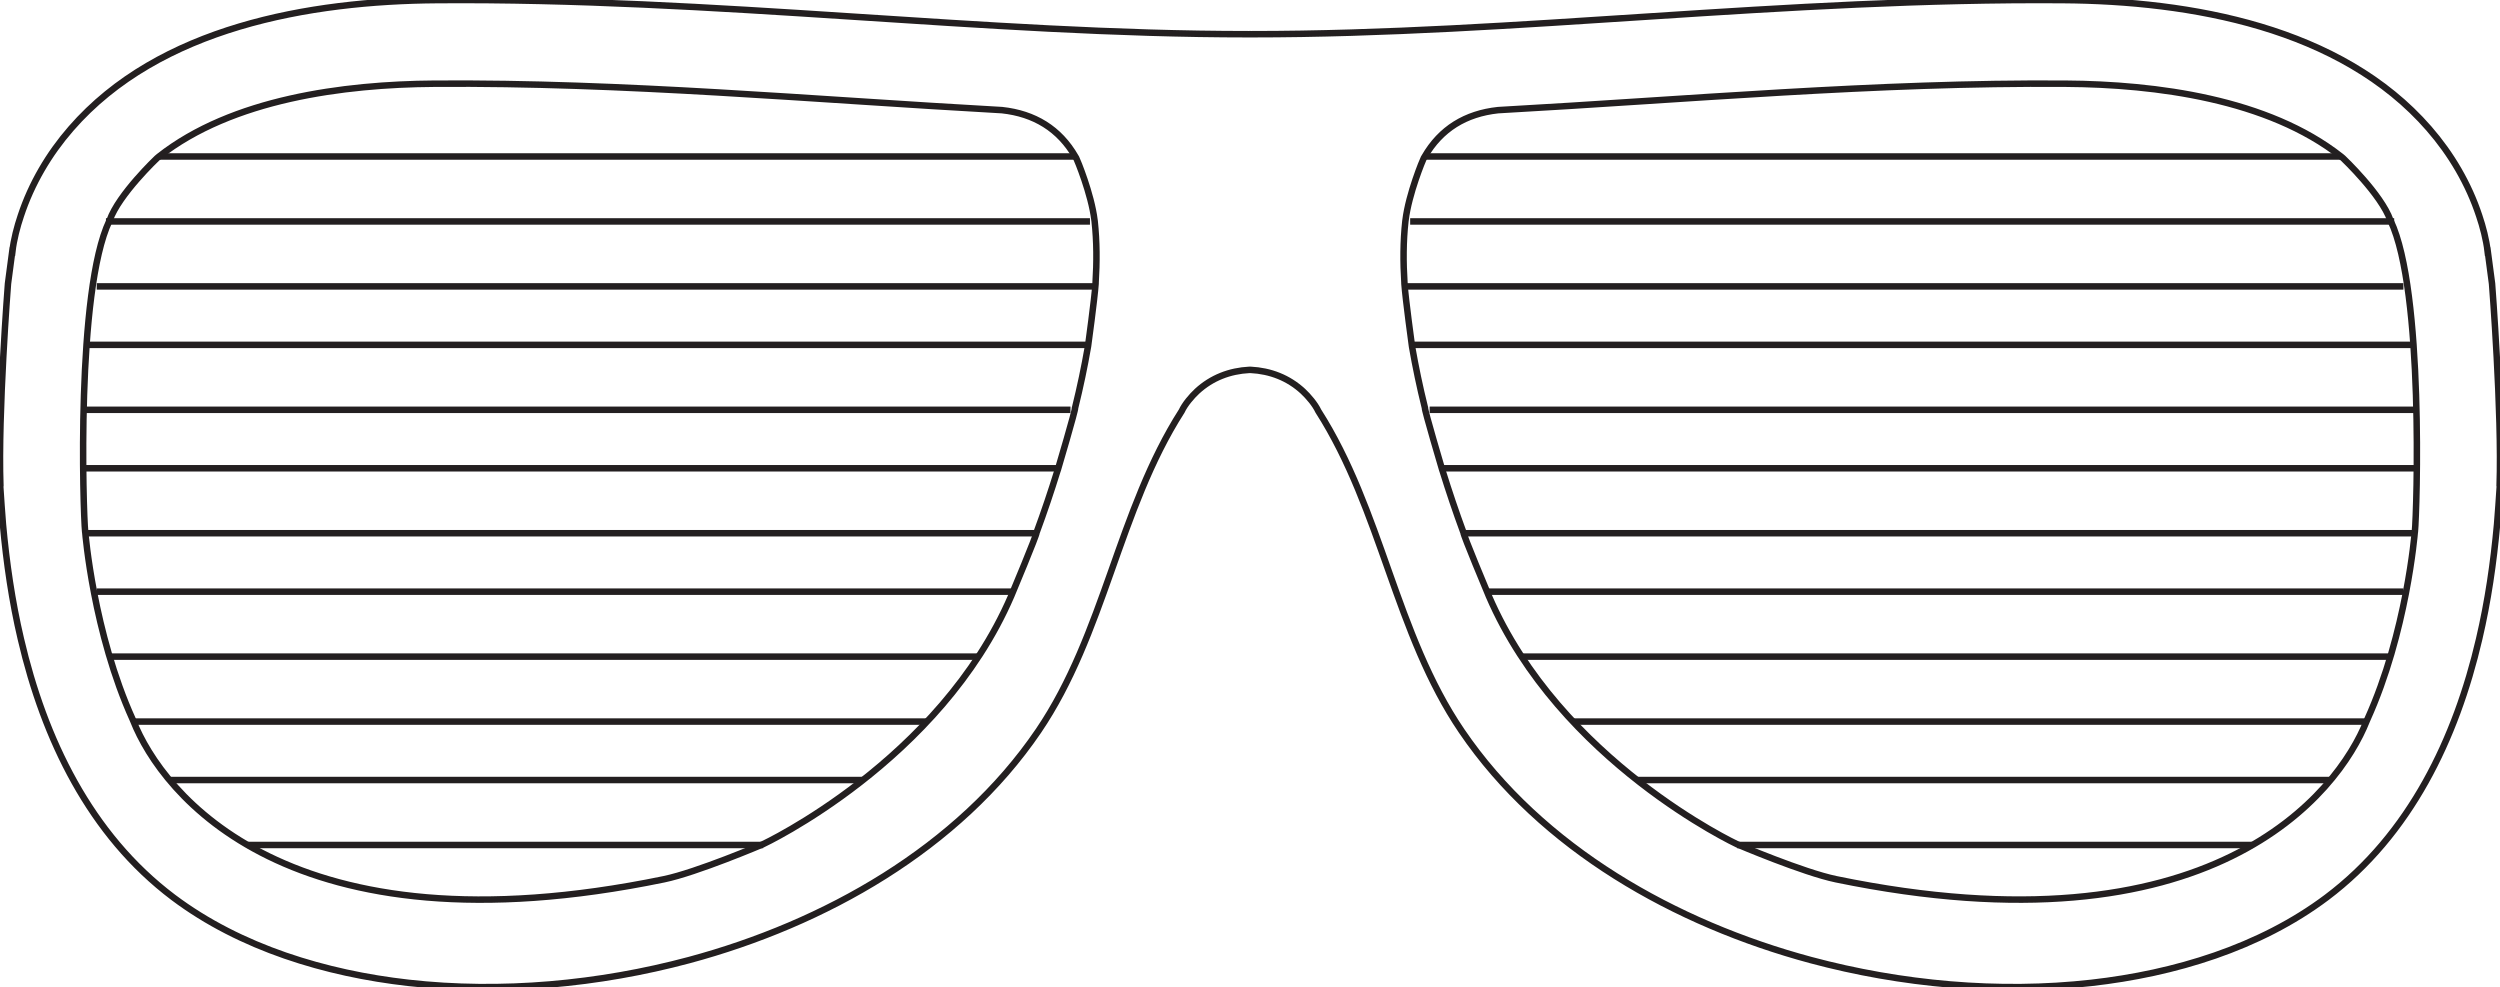 <svg version="1.1" id="Layer_1" xmlns="http://www.w3.org/2000/svg" xmlns:xlink="http://www.w3.org/1999/xlink" x="0px" y="0px"
	 width="385.129px" height="152.07px" viewBox="0 0 385.129 152.07" enable-background="new 0 0 385.129 152.07"
	 xml:space="preserve">
<g>
	<path class="path" fill="none" stroke="#231F20" stroke-miterlimit="10" d="M383.902,43.699l-0.655-4.949l-0.02,0.007
		c-0.209-1.816-0.743-3.871-1.3-5.505c-1.633-4.953-4.323-9.522-7.738-13.442c-13.6-15.643-36.771-19.657-56.427-19.796
		c-21.168-0.157-42.311,1.129-63.423,2.51c-20.487,1.332-41.013,2.747-61.55,2.747c-0.074,0-0.151-0.004-0.226-0.004
		c-0.071,0-0.146,0.004-0.223,0.004c-20.538,0-41.061-1.416-61.548-2.747c-21.112-1.381-42.255-2.667-63.426-2.51
		C47.71,0.152,24.541,4.166,10.941,19.809c-3.415,3.92-6.103,8.489-7.736,13.442c-0.556,1.634-1.093,3.689-1.3,5.505l-0.02-0.007
		L1.23,43.699c0,0-1.551,19.865-1.17,31.12c-0.011,0.089-0.022,0.168-0.02,0.201c0.135,1.913,0.248,3.827,0.413,5.743
		c0.54,5.938,1.394,11.852,2.76,17.671c3.572,15.344,10.633,30.14,23.486,39.814c10.341,7.767,23.489,11.722,36.215,13.159
		c14.332,1.613,29.345,0.223,43.252-3.506c20.818-5.602,41.484-17.174,53.809-35.311c10.184-15,12.299-33.977,22.063-49.254
		c0.501-1.076,1.526-2.272,2.374-3.065c2.251-2.071,5.016-3.14,8.069-3.294c0.03,0.001,0.059,0.007,0.083,0.008
		c0.027-0.001,0.055-0.007,0.083-0.008c3.057,0.154,5.821,1.223,8.071,3.294c0.846,0.793,1.87,1.99,2.377,3.065
		c9.761,15.278,11.875,34.254,22.062,49.254c12.321,18.137,32.99,29.709,53.808,35.311c13.908,3.729,28.918,5.119,43.252,3.506
		c12.727-1.438,25.874-5.393,36.213-13.159c12.855-9.675,19.917-24.471,23.489-39.814c1.363-5.819,2.22-11.732,2.757-17.671
		c0.165-1.916,0.278-3.83,0.413-5.743c0.005-0.033-0.009-0.112-0.02-0.201C385.45,63.563,383.902,43.699,383.902,43.699z
		 M168.777,43.58v0.119c-0.174,2.462-1.154,9.577-1.154,9.577l-0.027,0.165c-0.54,3.112-1.189,6.197-1.95,9.27l-0.027,0.104
		c0.116,0.207-2.663,9.572-2.663,9.572l-0.063,0.173c-0.978,3.153-2.032,6.287-3.178,9.391l-0.039,0.09
		c0.107,0.221-3.819,9.587-3.819,9.587l-0.074,0.178c-10.997,25.513-38.289,38.27-38.289,38.27s-10.165,4.335-15.225,5.379
		c-57.815,11.931-77.322-13.247-81.739-24.41l-0.083-0.197c-6.073-13.403-7.309-28.806-7.309-28.806l-0.02-0.122
		c-0.311-3.119-1.402-37.087,3.729-47.898l0.044-0.081c1.396-3.991,7.29-9.57,7.29-9.57l0.297-0.25
		C35.76,15.24,52.951,12.993,66.906,12.894c29.212-0.212,58.316,2.453,87.456,4.073c4.969,0.541,8.827,2.861,11.319,7.193
		l0.121,0.208c0.121,0.213,2.311,5.46,2.81,9.57l0.017,0.11C168.975,37.201,168.975,40.424,168.777,43.58z M372.016,81.918
		l-0.02,0.122c0,0-1.236,15.402-7.31,28.806l-0.085,0.197c-4.417,11.163-23.924,36.341-81.736,24.41
		c-5.062-1.044-15.228-5.379-15.228-5.379s-27.292-12.757-38.289-38.27l-0.071-0.178c0,0-3.928-9.366-3.82-9.587l-0.041-0.09
		c-1.143-3.104-2.197-6.237-3.178-9.391l-0.061-0.173c0,0-2.782-9.366-2.666-9.572l-0.027-0.104c-0.761-3.073-1.407-6.158-1.95-9.27
		l-0.024-0.165c0,0-0.98-7.115-1.154-9.577V43.58c-0.201-3.156-0.201-6.379,0.148-9.531l0.017-0.11
		c0.496-4.11,2.688-9.357,2.807-9.57l0.124-0.208c2.489-4.332,6.351-6.652,11.318-7.193c29.138-1.621,58.245-4.285,87.454-4.073
		c13.958,0.099,31.148,2.347,42.429,11.224l0.298,0.25c0,0,5.896,5.58,7.292,9.57l0.044,0.081
		C373.415,44.831,372.325,78.799,372.016,81.918z"/>
	<g>
		<line class="line line2" fill="none" stroke="#231F20" stroke-miterlimit="10" x1="16.322" y1="34.114" x2="167.911" y2="34.114"/>
		<line class="line line1" fill="none" stroke="#231F20" stroke-miterlimit="10" x1="24.491" y1="24.107" x2="165.649" y2="24.107"/>
		<line class="line line3" fill="none" stroke="#231F20" stroke-miterlimit="10" x1="14.9" y1="44.12" x2="168.777" y2="44.12"/>
		<line class="line line4" fill="none" stroke="#231F20" stroke-miterlimit="10" x1="13.328" y1="53.126" x2="167.595" y2="53.126"/>
		<line class="line line5" fill="none" stroke="#231F20" stroke-miterlimit="10" x1="12.866" y1="63.132" x2="164.909" y2="63.132"/>
		<line class="line line6" fill="none" stroke="#231F20" stroke-miterlimit="10" x1="12.899" y1="72.138" x2="162.908" y2="72.138"/>
		<line class="line line7" fill="none" stroke="#231F20" stroke-miterlimit="10" x1="13.117" y1="82.144" x2="159.659" y2="82.144"/>
		<line class="line line8" fill="none" stroke="#231F20" stroke-miterlimit="10" x1="14.9" y1="91.148" x2="156.055" y2="91.148"/>
		<line class="line line9" fill="none" stroke="#231F20" stroke-miterlimit="10" x1="16.879" y1="101.154" x2="150.728" y2="101.154"/>
		<line class="line line10" fill="none" stroke="#231F20" stroke-miterlimit="10" x1="20.577" y1="111.16" x2="142.811" y2="111.16"/>
		<line class="line line11" fill="none" stroke="#231F20" stroke-miterlimit="10" x1="26.106" y1="120.165" x2="132.947" y2="120.165"/>
		<line class="line line12" fill="none" stroke="#231F20" stroke-miterlimit="10" x1="38.12" y1="130.171" x2="117.57" y2="130.171"/>
	</g>
	<g>
		<line class="line line2" fill="none" stroke="#231F20" stroke-miterlimit="10" x1="368.827" y1="34.114" x2="217.238" y2="34.114"/>
		<line class="line line1" fill="none" stroke="#231F20" stroke-miterlimit="10" x1="360.658" y1="24.107" x2="219.5" y2="24.107"/>
		<line class="line line3" fill="none" stroke="#231F20" stroke-miterlimit="10" x1="370.249" y1="44.12" x2="216.372" y2="44.12"/>
		<line class="line line4" fill="none" stroke="#231F20" stroke-miterlimit="10" x1="371.821" y1="53.126" x2="217.553" y2="53.126"/>
		<line class="line line5" fill="none" stroke="#231F20" stroke-miterlimit="10" x1="372.283" y1="63.132" x2="220.239" y2="63.132"/>
		<line class="line line6" fill="none" stroke="#231F20" stroke-miterlimit="10" x1="372.249" y1="72.138" x2="222.241" y2="72.138"/>
		<line class="line line7" fill="none" stroke="#231F20" stroke-miterlimit="10" x1="372.032" y1="82.144" x2="225.489" y2="82.144"/>
		<line class="line line8" fill="none" stroke="#231F20" stroke-miterlimit="10" x1="370.249" y1="91.148" x2="229.093" y2="91.148"/>
		<line class="line line9" fill="none" stroke="#231F20" stroke-miterlimit="10" x1="368.269" y1="101.154" x2="234.42" y2="101.154"/>
		<line class="line line10" fill="none" stroke="#231F20" stroke-miterlimit="10" x1="364.571" y1="111.16" x2="242.337" y2="111.16"/>
		<line class="line line11" fill="none" stroke="#231F20" stroke-miterlimit="10" x1="359.042" y1="120.165" x2="252.202" y2="120.165"/>
		<line class="line line12" fill="none" stroke="#231F20" stroke-miterlimit="10" x1="347.028" y1="130.171" x2="267.579" y2="130.171"/>
	</g>
</g>
</svg>
